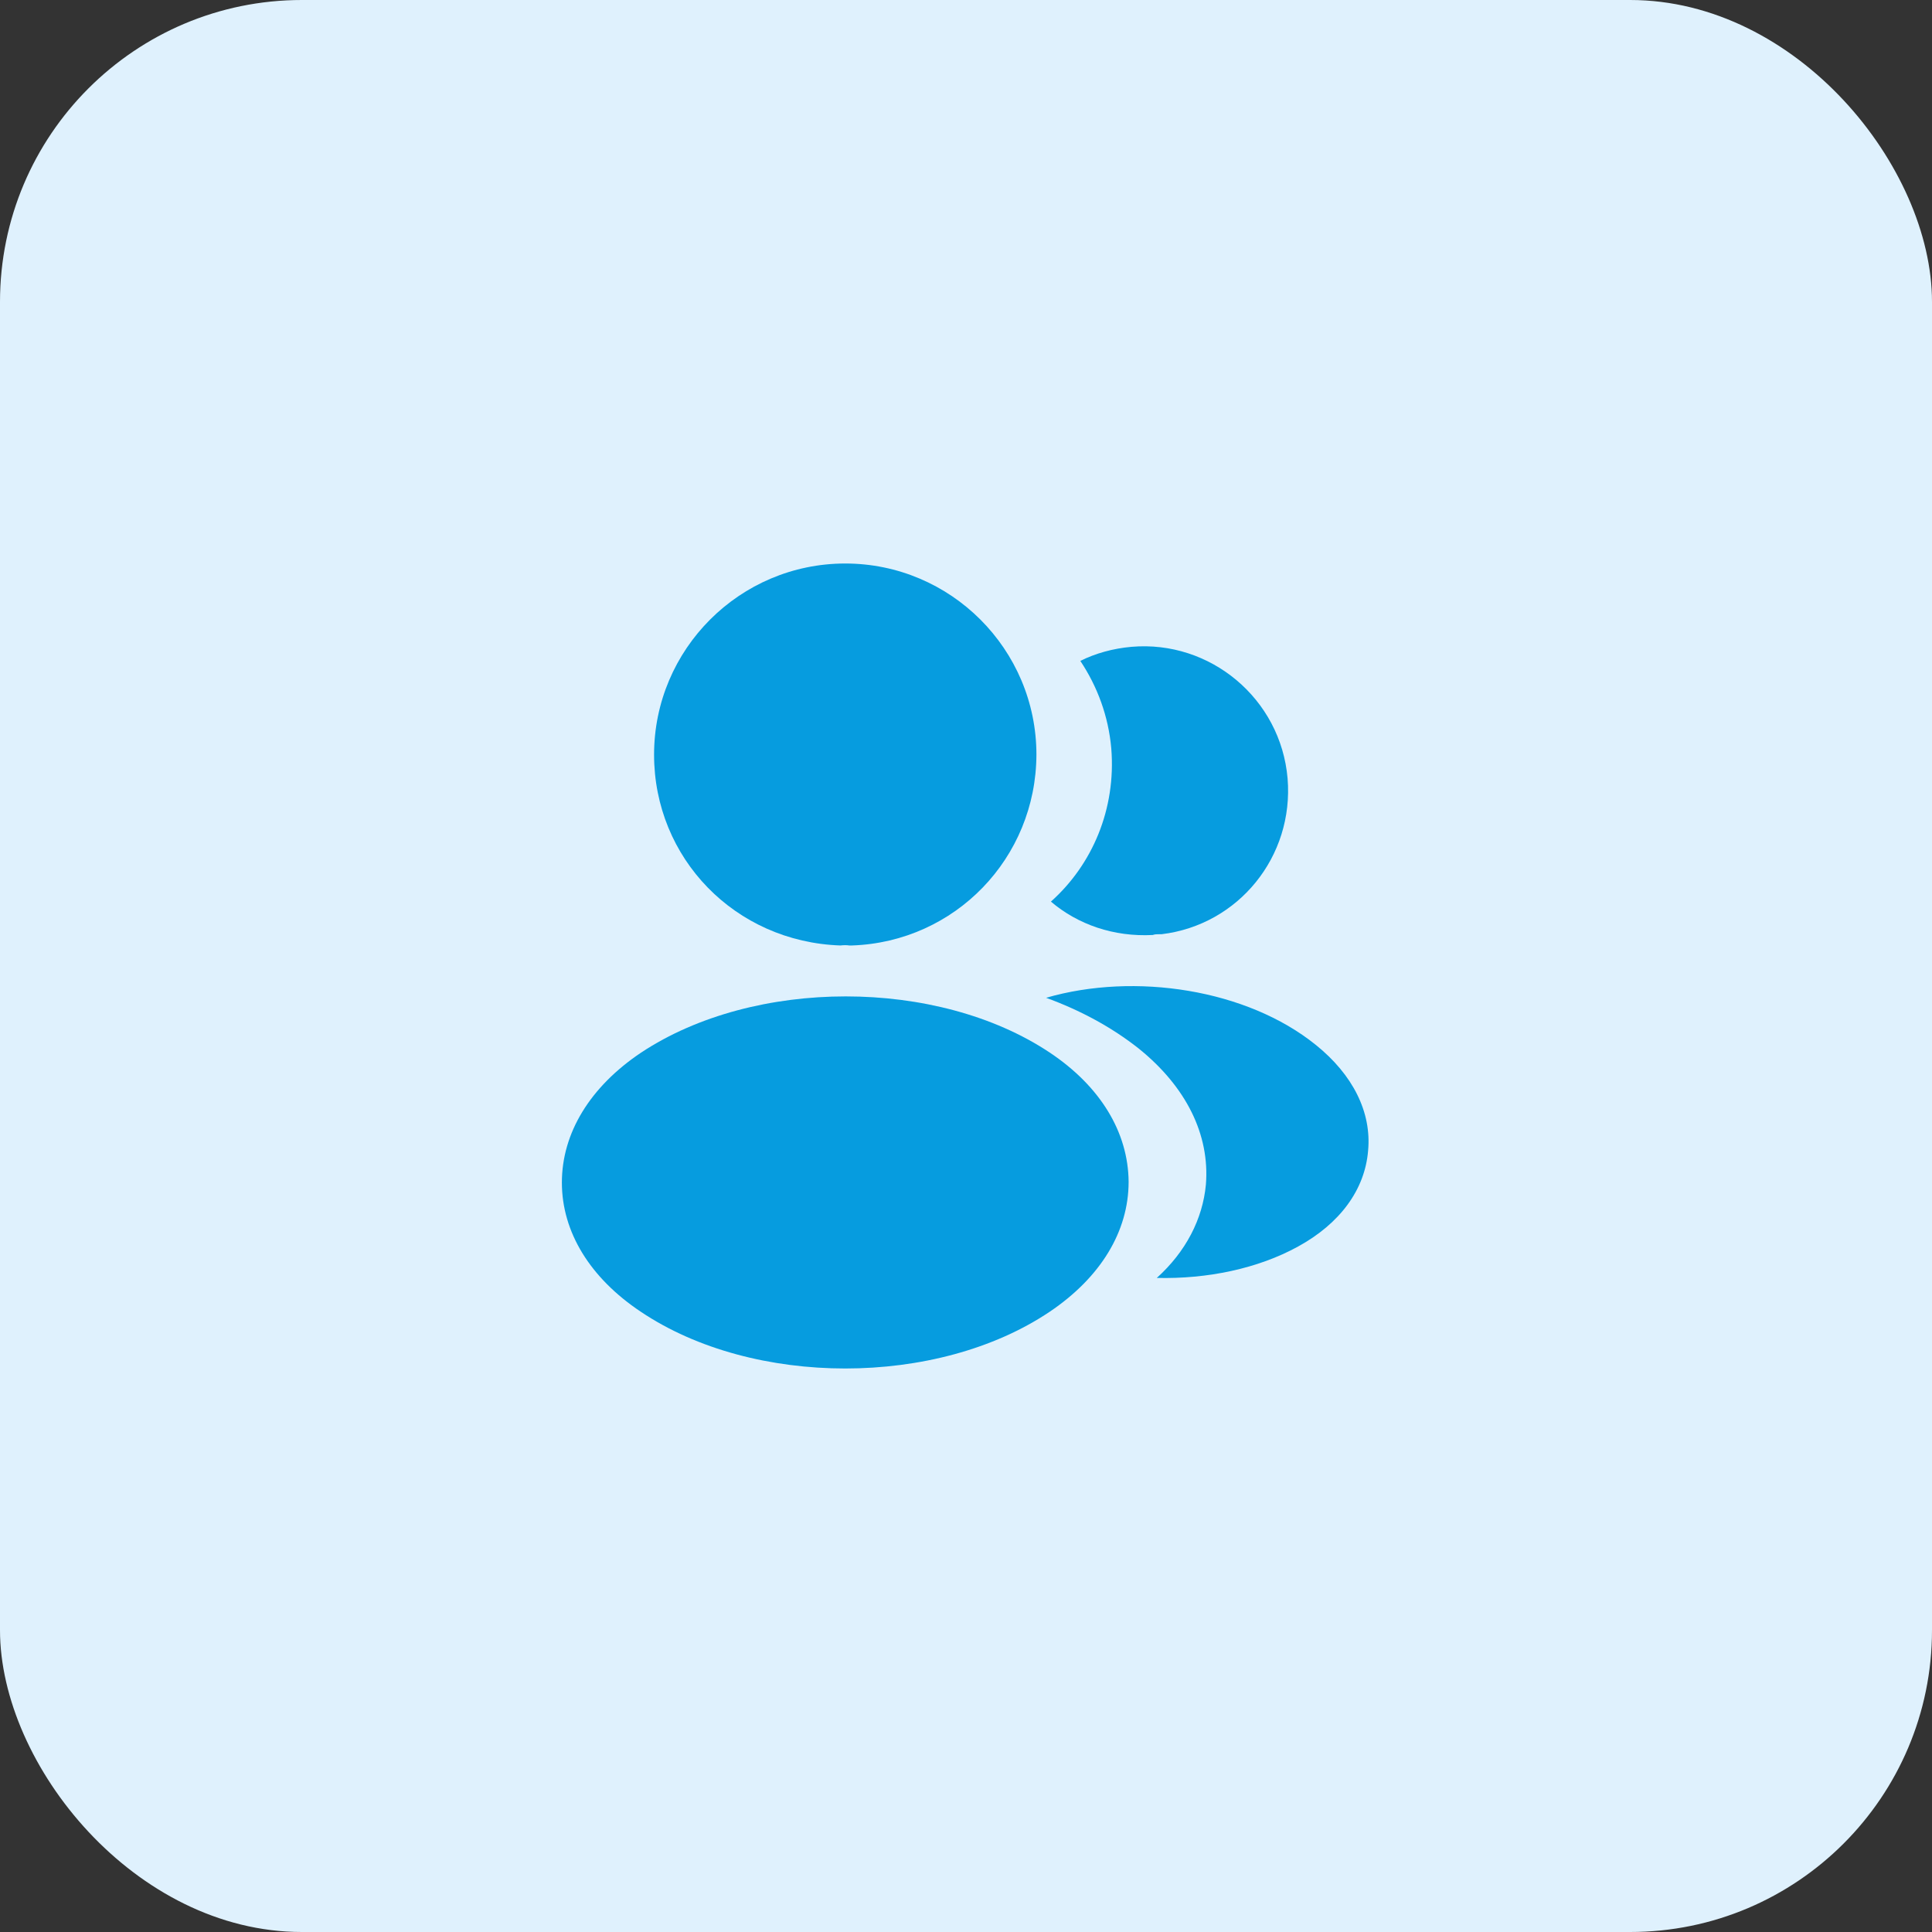 <svg width="64" height="64" viewBox="0 0 64 64" fill="none" xmlns="http://www.w3.org/2000/svg">
<rect x="0" y="0" width="64" height="64" fill="#333333" stroke="none"/>
<rect width="64" height="64" rx="10" fill="#DFF1FD"/>
<path d="M28 18.667C24.507 18.667 21.667 21.507 21.667 25C21.667 28.427 24.347 31.2 27.84 31.32C27.947 31.307 28.053 31.307 28.133 31.32C28.16 31.32 28.173 31.32 28.2 31.32C28.213 31.32 28.213 31.32 28.227 31.32C31.64 31.2 34.32 28.427 34.333 25C34.333 21.507 31.493 18.667 28 18.667Z" fill="#069CDF"/>
<path d="M34.773 34.867C31.053 32.387 24.987 32.387 21.24 34.867C19.547 36 18.613 37.533 18.613 39.173C18.613 40.813 19.547 42.333 21.227 43.453C23.093 44.707 25.547 45.333 28 45.333C30.453 45.333 32.907 44.707 34.773 43.453C36.453 42.32 37.387 40.8 37.387 39.147C37.373 37.507 36.453 35.987 34.773 34.867Z" fill="#069CDF"/>
<path d="M42.653 25.787C42.867 28.373 41.027 30.64 38.48 30.947C38.467 30.947 38.467 30.947 38.453 30.947H38.413C38.333 30.947 38.253 30.947 38.187 30.973C36.893 31.04 35.707 30.627 34.813 29.867C36.187 28.64 36.973 26.8 36.813 24.8C36.72 23.72 36.347 22.733 35.787 21.893C36.293 21.64 36.88 21.48 37.48 21.427C40.093 21.2 42.427 23.147 42.653 25.787Z" fill="#069CDF"/>
<path d="M45.32 38.12C45.213 39.413 44.387 40.533 43 41.293C41.667 42.027 39.987 42.373 38.32 42.333C39.28 41.467 39.84 40.387 39.947 39.24C40.08 37.587 39.293 36 37.72 34.733C36.827 34.027 35.787 33.467 34.653 33.053C37.6 32.2 41.307 32.773 43.587 34.613C44.813 35.6 45.44 36.84 45.32 38.12Z" fill="#069CDF"/>
</svg>

